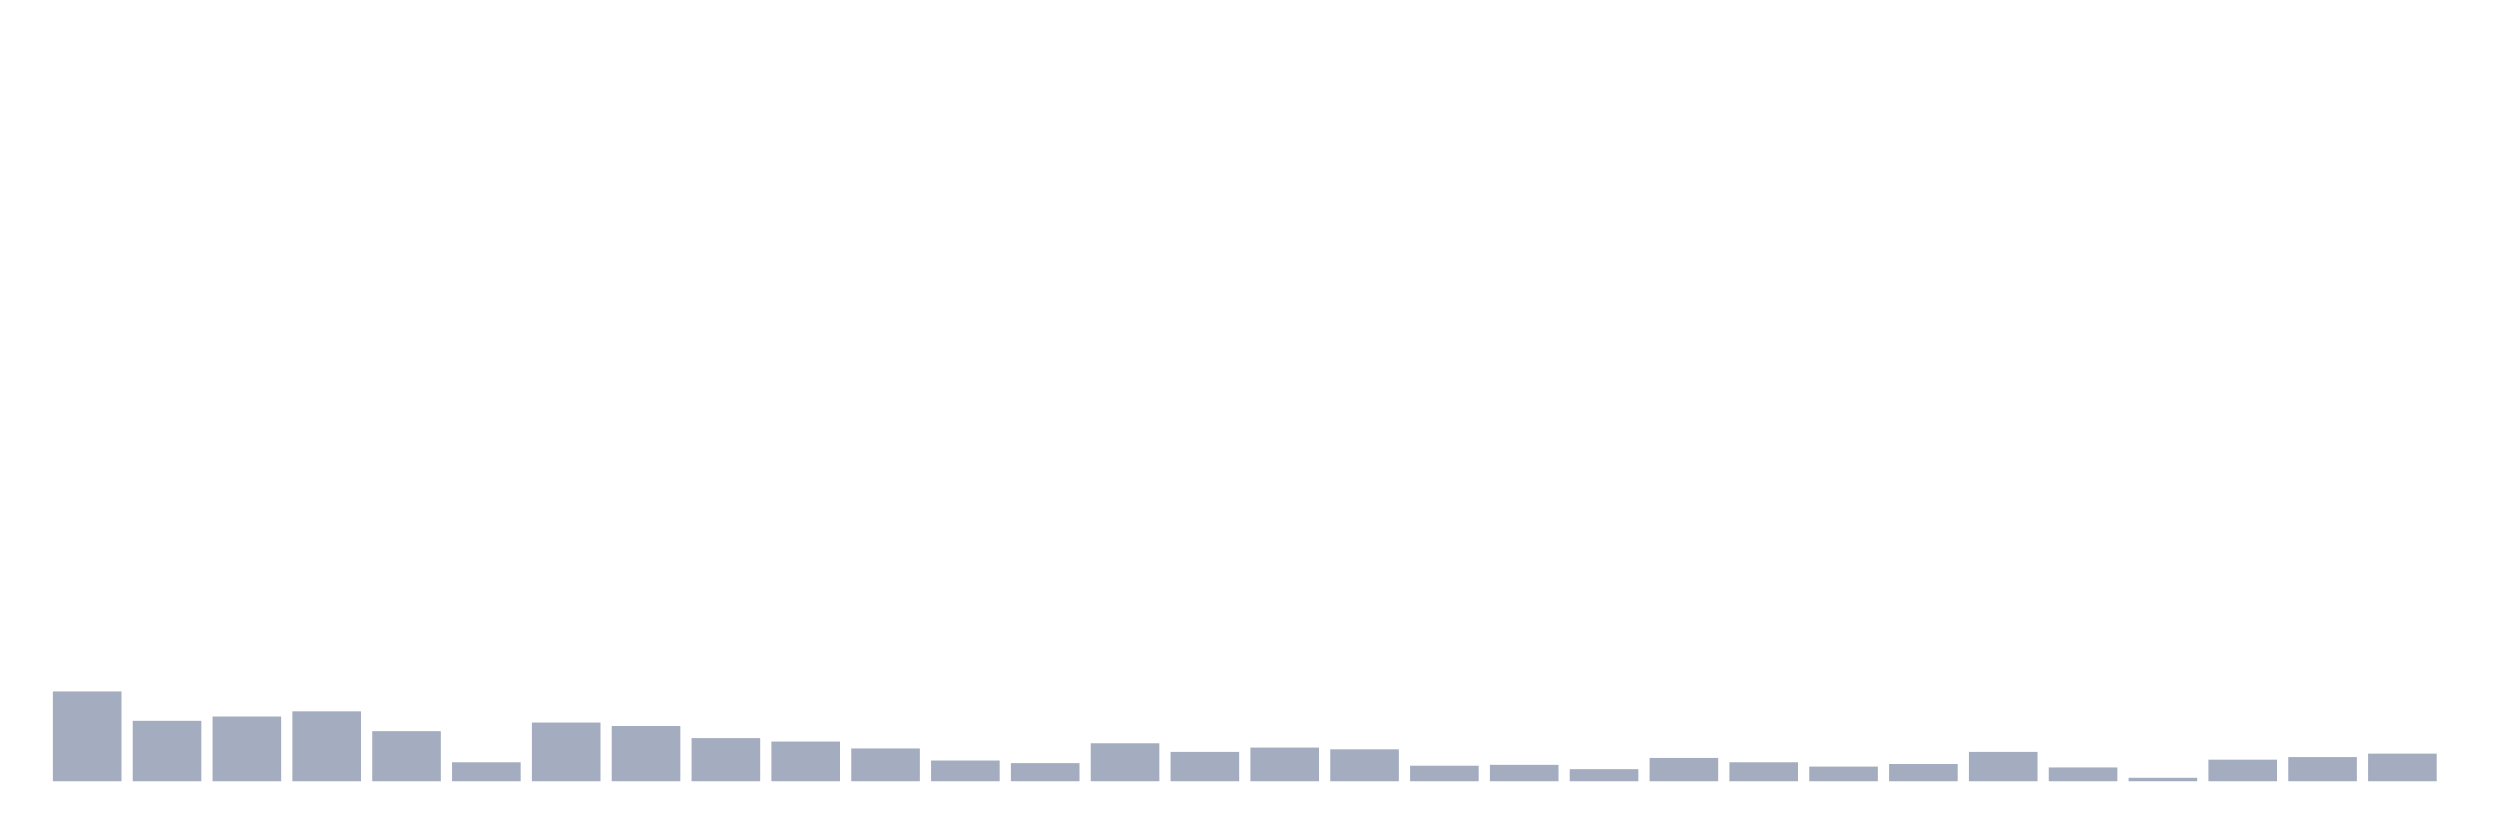 <svg xmlns="http://www.w3.org/2000/svg" viewBox="0 0 480 160"><g transform="translate(10,10)"><rect class="bar" x="0.153" width="13.175" y="122.76" height="17.24" fill="rgb(164,173,192)"></rect><rect class="bar" x="15.482" width="13.175" y="128.396" height="11.604" fill="rgb(164,173,192)"></rect><rect class="bar" x="30.81" width="13.175" y="127.567" height="12.433" fill="rgb(164,173,192)"></rect><rect class="bar" x="46.138" width="13.175" y="126.573" height="13.427" fill="rgb(164,173,192)"></rect><rect class="bar" x="61.466" width="13.175" y="130.385" height="9.615" fill="rgb(164,173,192)"></rect><rect class="bar" x="76.794" width="13.175" y="136.353" height="3.647" fill="rgb(164,173,192)"></rect><rect class="bar" x="92.123" width="13.175" y="128.728" height="11.272" fill="rgb(164,173,192)"></rect><rect class="bar" x="107.451" width="13.175" y="129.391" height="10.609" fill="rgb(164,173,192)"></rect><rect class="bar" x="122.779" width="13.175" y="131.712" height="8.288" fill="rgb(164,173,192)"></rect><rect class="bar" x="138.107" width="13.175" y="132.375" height="7.625" fill="rgb(164,173,192)"></rect><rect class="bar" x="153.436" width="13.175" y="133.701" height="6.299" fill="rgb(164,173,192)"></rect><rect class="bar" x="168.764" width="13.175" y="136.022" height="3.978" fill="rgb(164,173,192)"></rect><rect class="bar" x="184.092" width="13.175" y="136.519" height="3.481" fill="rgb(164,173,192)"></rect><rect class="bar" x="199.42" width="13.175" y="132.706" height="7.294" fill="rgb(164,173,192)"></rect><rect class="bar" x="214.748" width="13.175" y="134.364" height="5.636" fill="rgb(164,173,192)"></rect><rect class="bar" x="230.077" width="13.175" y="133.535" height="6.465" fill="rgb(164,173,192)"></rect><rect class="bar" x="245.405" width="13.175" y="133.867" height="6.133" fill="rgb(164,173,192)"></rect><rect class="bar" x="260.733" width="13.175" y="137.016" height="2.984" fill="rgb(164,173,192)"></rect><rect class="bar" x="276.061" width="13.175" y="136.85" height="3.15" fill="rgb(164,173,192)"></rect><rect class="bar" x="291.39" width="13.175" y="137.679" height="2.321" fill="rgb(164,173,192)"></rect><rect class="bar" x="306.718" width="13.175" y="135.524" height="4.476" fill="rgb(164,173,192)"></rect><rect class="bar" x="322.046" width="13.175" y="136.353" height="3.647" fill="rgb(164,173,192)"></rect><rect class="bar" x="337.374" width="13.175" y="137.182" height="2.818" fill="rgb(164,173,192)"></rect><rect class="bar" x="352.702" width="13.175" y="136.685" height="3.315" fill="rgb(164,173,192)"></rect><rect class="bar" x="368.031" width="13.175" y="134.364" height="5.636" fill="rgb(164,173,192)"></rect><rect class="bar" x="383.359" width="13.175" y="137.348" height="2.652" fill="rgb(164,173,192)"></rect><rect class="bar" x="398.687" width="13.175" y="139.337" height="0.663" fill="rgb(164,173,192)"></rect><rect class="bar" x="414.015" width="13.175" y="135.856" height="4.144" fill="rgb(164,173,192)"></rect><rect class="bar" x="429.344" width="13.175" y="135.358" height="4.642" fill="rgb(164,173,192)"></rect><rect class="bar" x="444.672" width="13.175" y="134.695" height="5.305" fill="rgb(164,173,192)"></rect></g></svg>